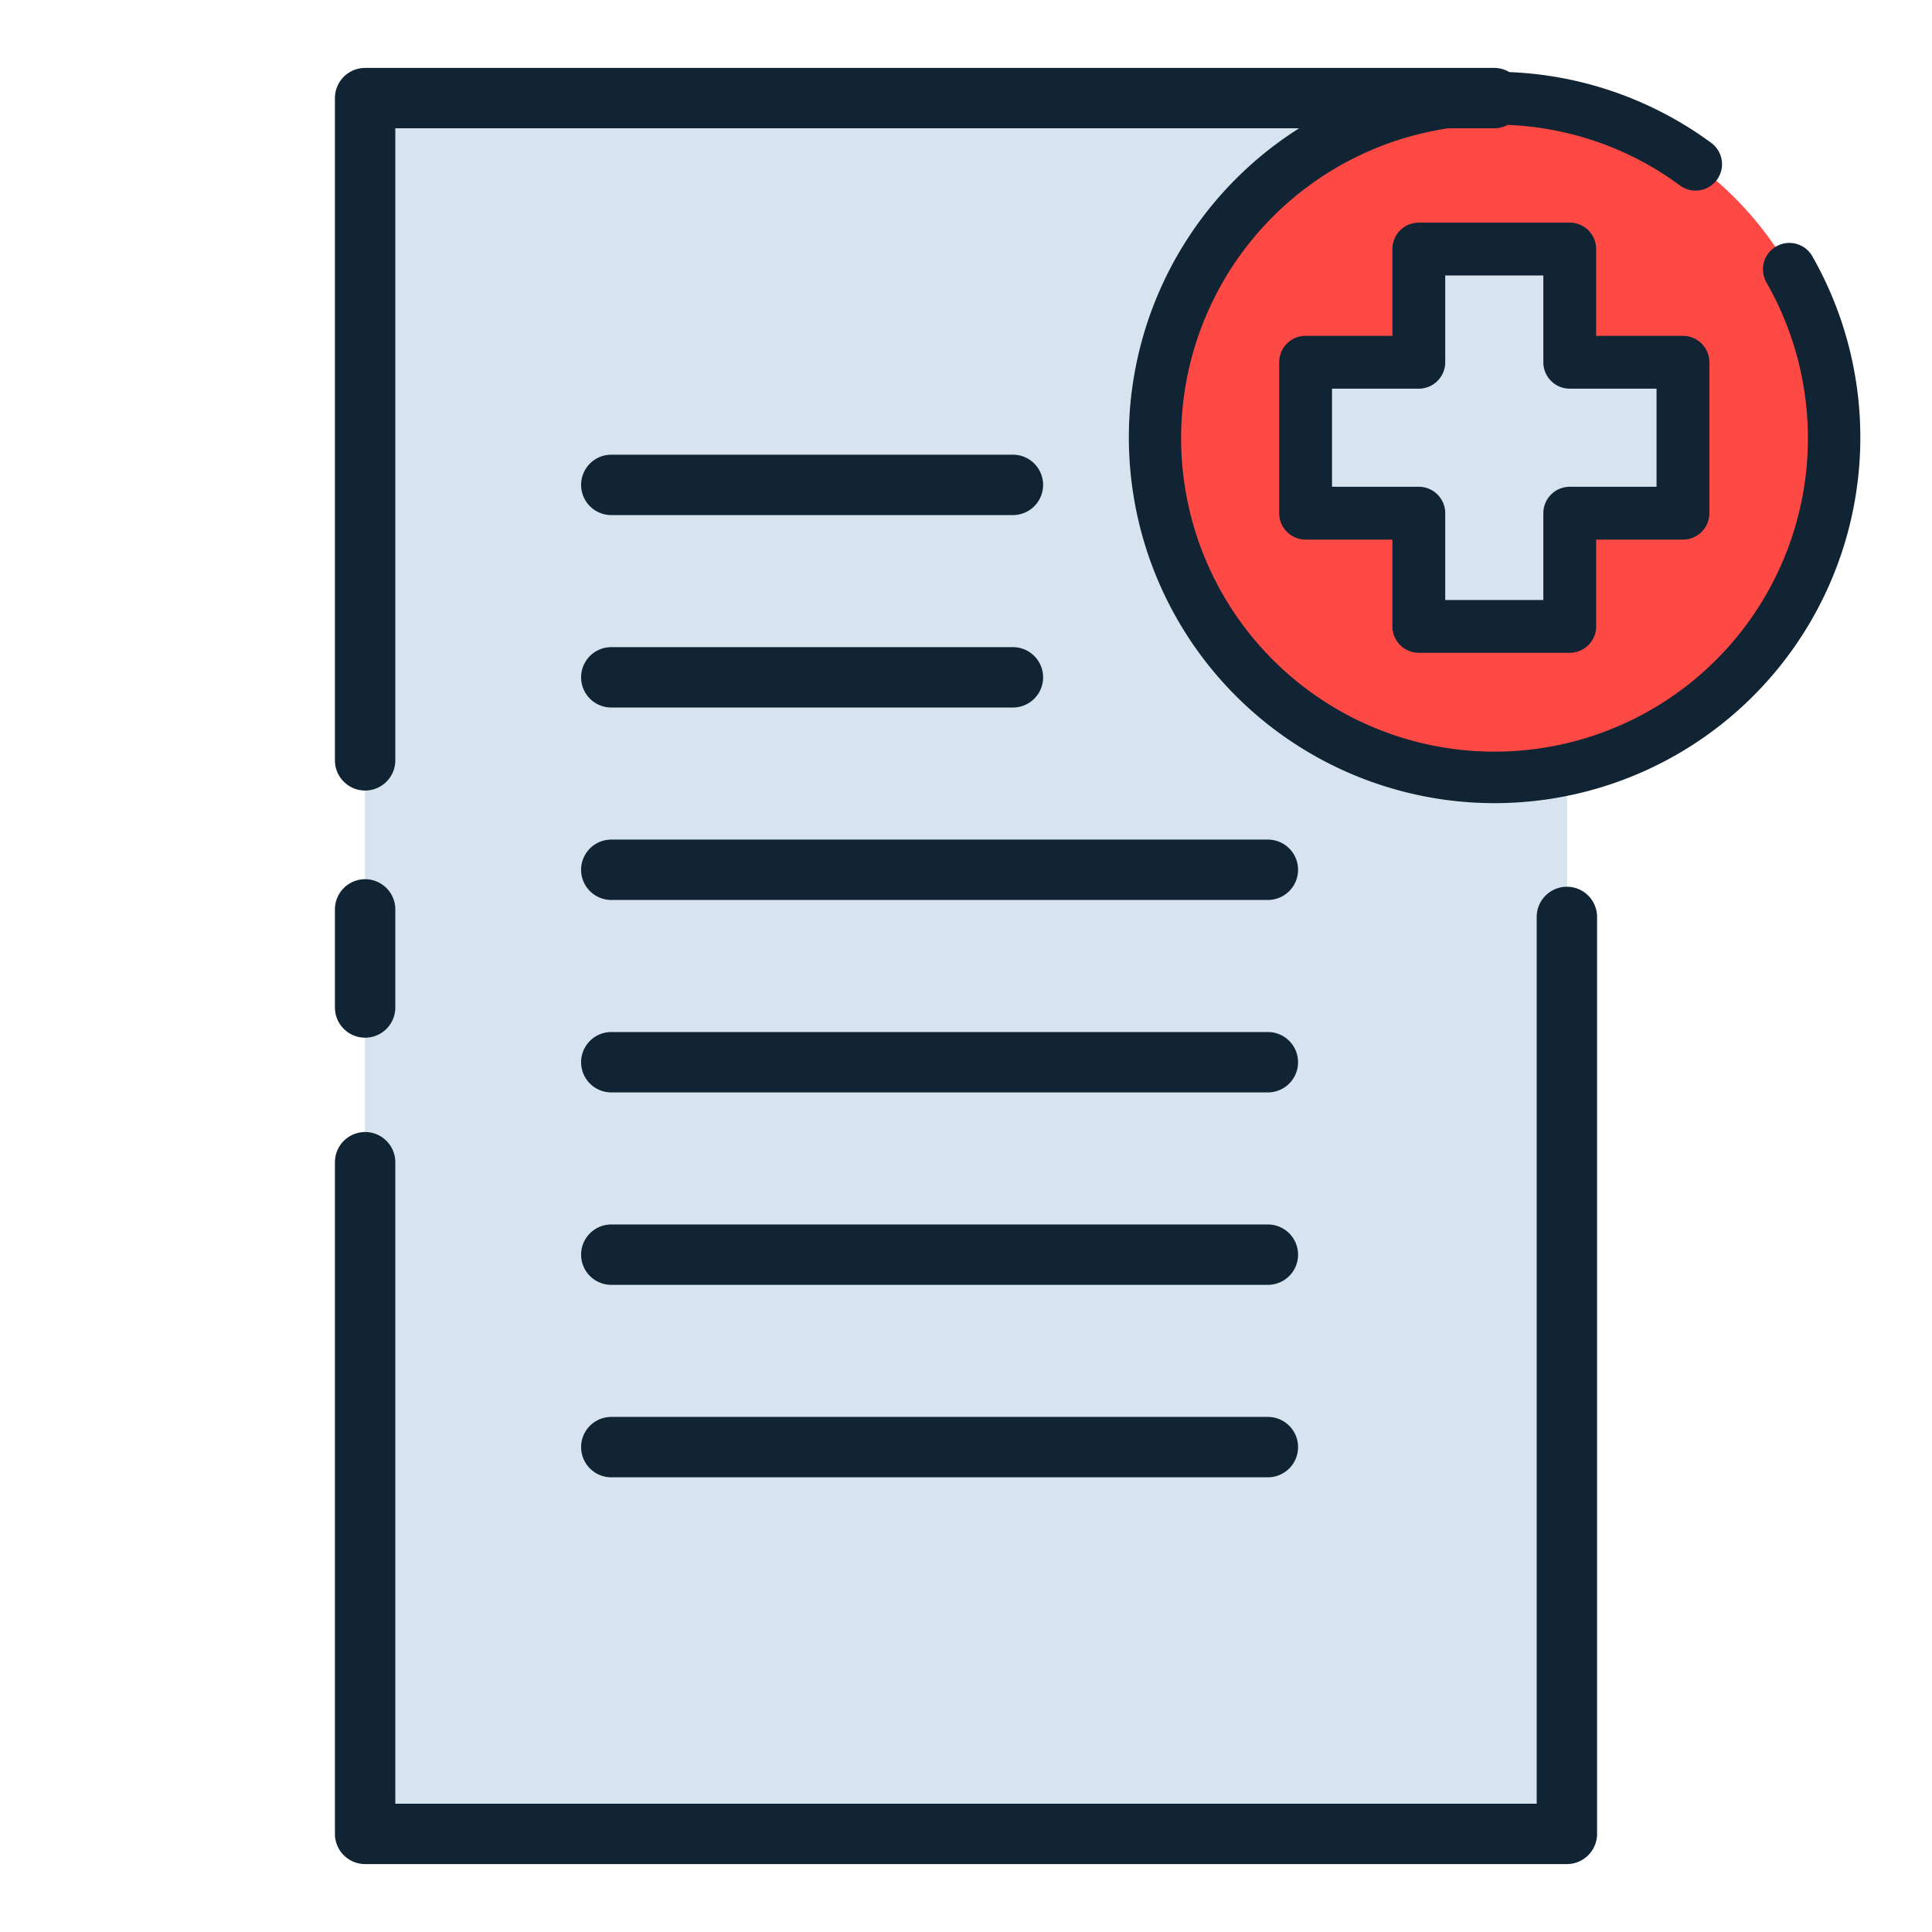 <svg id="Layer_1" height="512" viewBox="0 0 128 128" width="512" xmlns="http://www.w3.org/2000/svg" data-name="Layer 1"><path d="m103.81 7.02v114.48h-79.62v-115h74.81a22.435 22.435 0 0 1 4.81.52z" fill="#d7e4ef"/><path d="m103.81 7.02v114.48h-79.62v-115h74.81a22.435 22.435 0 0 1 4.81.52z" fill="#d7e4ef"/><path d="m111.5 24h-7.5v-7.5h-10v7.5h-7.5v10h7.5v7.5h10v-7.5h7.5z" fill="#d7e4ef"/><path d="m121.5 29a22.5 22.5 0 1 1 -17.69-21.98 22.484 22.484 0 0 1 17.69 21.98z" fill="#ff4945"/><path d="m111.5 24h-7.5v-7.5h-10v7.5h-7.5v10h7.5v7.5h10v-7.5h7.5z" fill="#d7e4ef"/><g fill="#102434"><path d="m103.81 58.75a2 2 0 0 0 -2 2v58.75h-75.62v-42.5a2 2 0 0 0 -4 0v44.5a2 2 0 0 0 2 2h79.62a2 2 0 0 0 2-2v-60.75a2 2 0 0 0 -2-2z"/><path d="m24.19 68.75a2 2 0 0 0 2-2v-6.5a2 2 0 0 0 -4 0v6.5a2 2 0 0 0 2 2z"/><path d="m120.083 17a1.75 1.75 0 1 0 -3.041 1.732 20.763 20.763 0 1 1 -21.093-10.232h3.051a1.978 1.978 0 0 0 .9-.226 20.77 20.77 0 0 1 3.535.455 20.479 20.479 0 0 1 7.866 3.558 1.75 1.75 0 0 0 2.076-2.818 24.167 24.167 0 0 0 -13.377-4.692 1.979 1.979 0 0 0 -1-.277h-74.81a2 2 0 0 0 -2 2v43.875a2 2 0 0 0 4 0v-41.875h59.88a24.231 24.231 0 1 0 34.013 8.5z"/><path d="m94 43.25h10a1.75 1.75 0 0 0 1.75-1.75v-5.75h5.75a1.75 1.75 0 0 0 1.75-1.75v-10a1.75 1.75 0 0 0 -1.75-1.75h-5.75v-5.75a1.75 1.75 0 0 0 -1.75-1.75h-10a1.75 1.75 0 0 0 -1.75 1.75v5.75h-5.75a1.75 1.75 0 0 0 -1.75 1.75v10a1.75 1.75 0 0 0 1.75 1.75h5.75v5.75a1.75 1.75 0 0 0 1.75 1.75zm-5.75-11v-6.5h5.75a1.75 1.75 0 0 0 1.75-1.75v-5.75h6.5v5.75a1.75 1.75 0 0 0 1.75 1.75h5.75v6.5h-5.75a1.75 1.75 0 0 0 -1.75 1.75v5.75h-6.5v-5.75a1.75 1.75 0 0 0 -1.75-1.75z"/><path d="m40.5 34.125h26.609a2 2 0 0 0 0-4h-26.609a2 2 0 0 0 0 4z"/><path d="m40.5 46.875h26.609a2 2 0 0 0 0-4h-26.609a2 2 0 0 0 0 4z"/><path d="m40.5 59.625h43.5a2 2 0 0 0 0-4h-43.5a2 2 0 0 0 0 4z"/><path d="m40.5 72.375h43.5a2 2 0 0 0 0-4h-43.5a2 2 0 0 0 0 4z"/><path d="m40.5 85.125h43.5a2 2 0 0 0 0-4h-43.5a2 2 0 0 0 0 4z"/><path d="m40.5 97.875h43.5a2 2 0 0 0 0-4h-43.5a2 2 0 0 0 0 4z"/></g></svg>